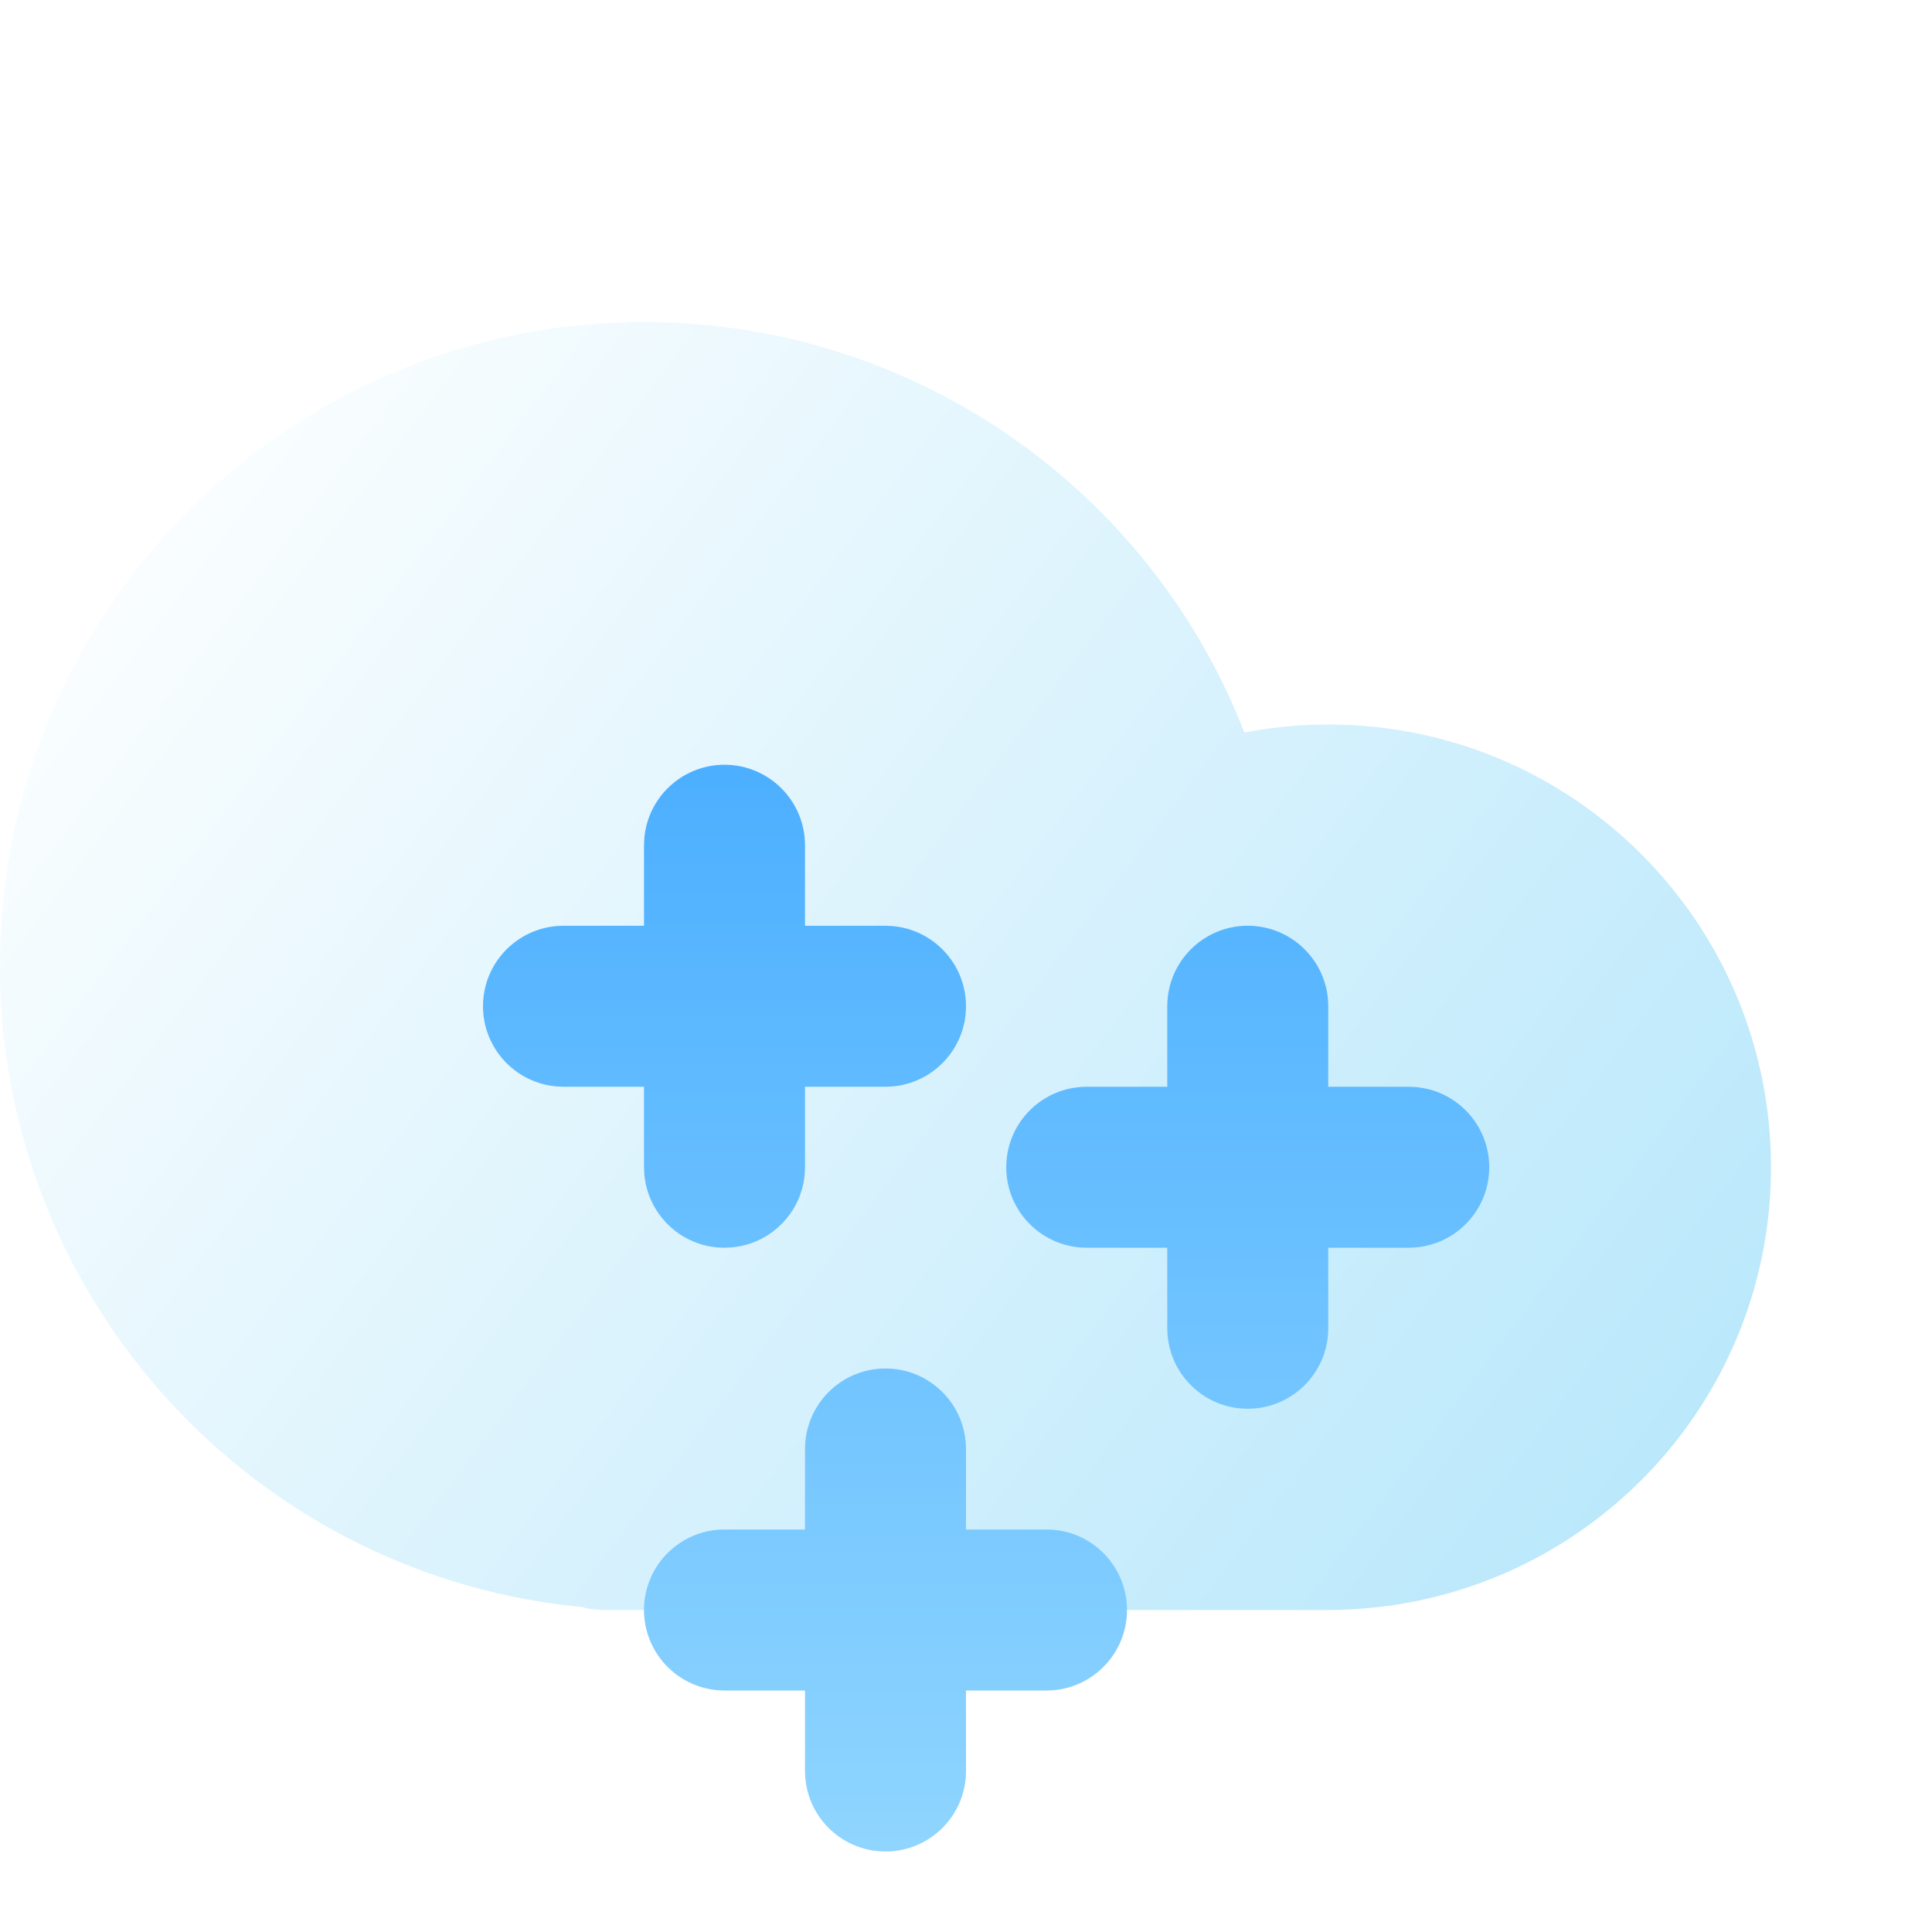 <svg width="48" height="48" viewBox="0 0 48 48" fill="none" xmlns="http://www.w3.org/2000/svg">
<g filter="url(#filter0_i_17_1721)">
<path fill-rule="evenodd" clip-rule="evenodd" d="M18 4C9.163 4 2 11.163 2 20L2.003 20.331C2.167 28.373 8.283 35.016 16.204 35.9L16.468 35.927L16.56 35.952C16.702 35.983 16.849 36 17 36H35L35.294 35.996C41.262 35.823 46 30.954 46 25C46 18.925 41.075 14 35 14L34.568 14.008C34.138 14.025 33.711 14.067 33.29 14.133L32.915 14.198L32.811 13.936C30.396 8.033 24.604 4 18 4Z" fill="url(#paint0_linear_17_1721)"/>
</g>
<path fill-rule="evenodd" clip-rule="evenodd" d="M22 34C23.054 34 23.918 34.816 23.994 35.851L24 36V38H26L26.149 38.005C27.184 38.082 28 38.946 28 40C28 41.054 27.184 41.918 26.149 41.995L26 42H24V44L23.994 44.157C23.918 45.139 23.132 45.922 22.149 45.995L22 46L21.843 45.994C20.861 45.918 20.078 45.132 20.006 44.149L20 44V42H18L17.851 41.995C16.816 41.918 16 41.054 16 40C16 38.946 16.816 38.082 17.851 38.005L18 38H20V36L20.006 35.851C20.082 34.816 20.946 34 22 34ZM31 23C32.054 23 32.918 23.816 32.995 24.851L33 25V27H35L35.149 27.006C36.184 27.082 37 27.946 37 29C37 30.054 36.184 30.918 35.149 30.994L35 31H33V33L32.994 33.157C32.918 34.139 32.132 34.922 31.149 34.995L31 35L30.843 34.994C29.861 34.918 29.078 34.132 29.006 33.149L29 33V31H27L26.851 30.994C25.816 30.918 25 30.054 25 29C25 27.946 25.816 27.082 26.851 27.006L27 27H29V25L29.006 24.851C29.082 23.816 29.946 23 31 23ZM18 19C19.054 19 19.918 19.816 19.994 20.851L20 21V23H22L22.149 23.006C23.184 23.082 24 23.946 24 25C24 26.054 23.184 26.918 22.149 26.994L22 27H20V29L19.994 29.157C19.918 30.139 19.132 30.922 18.149 30.994L18 31L17.843 30.994C16.861 30.918 16.078 30.132 16.006 29.149L16 29V27H14L13.851 26.994C12.816 26.918 12 26.054 12 25C12 23.946 12.816 23.082 13.851 23.006L14 23H16V21L16.006 20.851C16.082 19.816 16.946 19 18 19Z" fill="url(#paint1_linear_17_1721)"/>
<defs>
<filter id="filter0_i_17_1721" x="0" y="4" width="46" height="36" filterUnits="userSpaceOnUse" color-interpolation-filters="sRGB">
<feFlood flood-opacity="0" result="BackgroundImageFix"/>
<feBlend mode="normal" in="SourceGraphic" in2="BackgroundImageFix" result="shape"/>
<feColorMatrix in="SourceAlpha" type="matrix" values="0 0 0 0 0 0 0 0 0 0 0 0 0 0 0 0 0 0 127 0" result="hardAlpha"/>
<feOffset dx="-2" dy="4"/>
<feGaussianBlur stdDeviation="2"/>
<feComposite in2="hardAlpha" operator="arithmetic" k2="-1" k3="1"/>
<feColorMatrix type="matrix" values="0 0 0 0 1 0 0 0 0 1 0 0 0 0 1 0 0 0 1 0"/>
<feBlend mode="normal" in2="shape" result="effect1_innerShadow_17_1721"/>
</filter>
<linearGradient id="paint0_linear_17_1721" x1="5.082" y1="4" x2="46.487" y2="35.356" gradientUnits="userSpaceOnUse">
<stop stop-color="white"/>
<stop offset="1" stop-color="#B4E6FB"/>
</linearGradient>
<linearGradient id="paint1_linear_17_1721" x1="12" y1="19" x2="12" y2="46" gradientUnits="userSpaceOnUse">
<stop stop-color="#4CAFFF"/>
<stop offset="1" stop-color="#8FD5FF"/>
</linearGradient>
</defs>
</svg>
